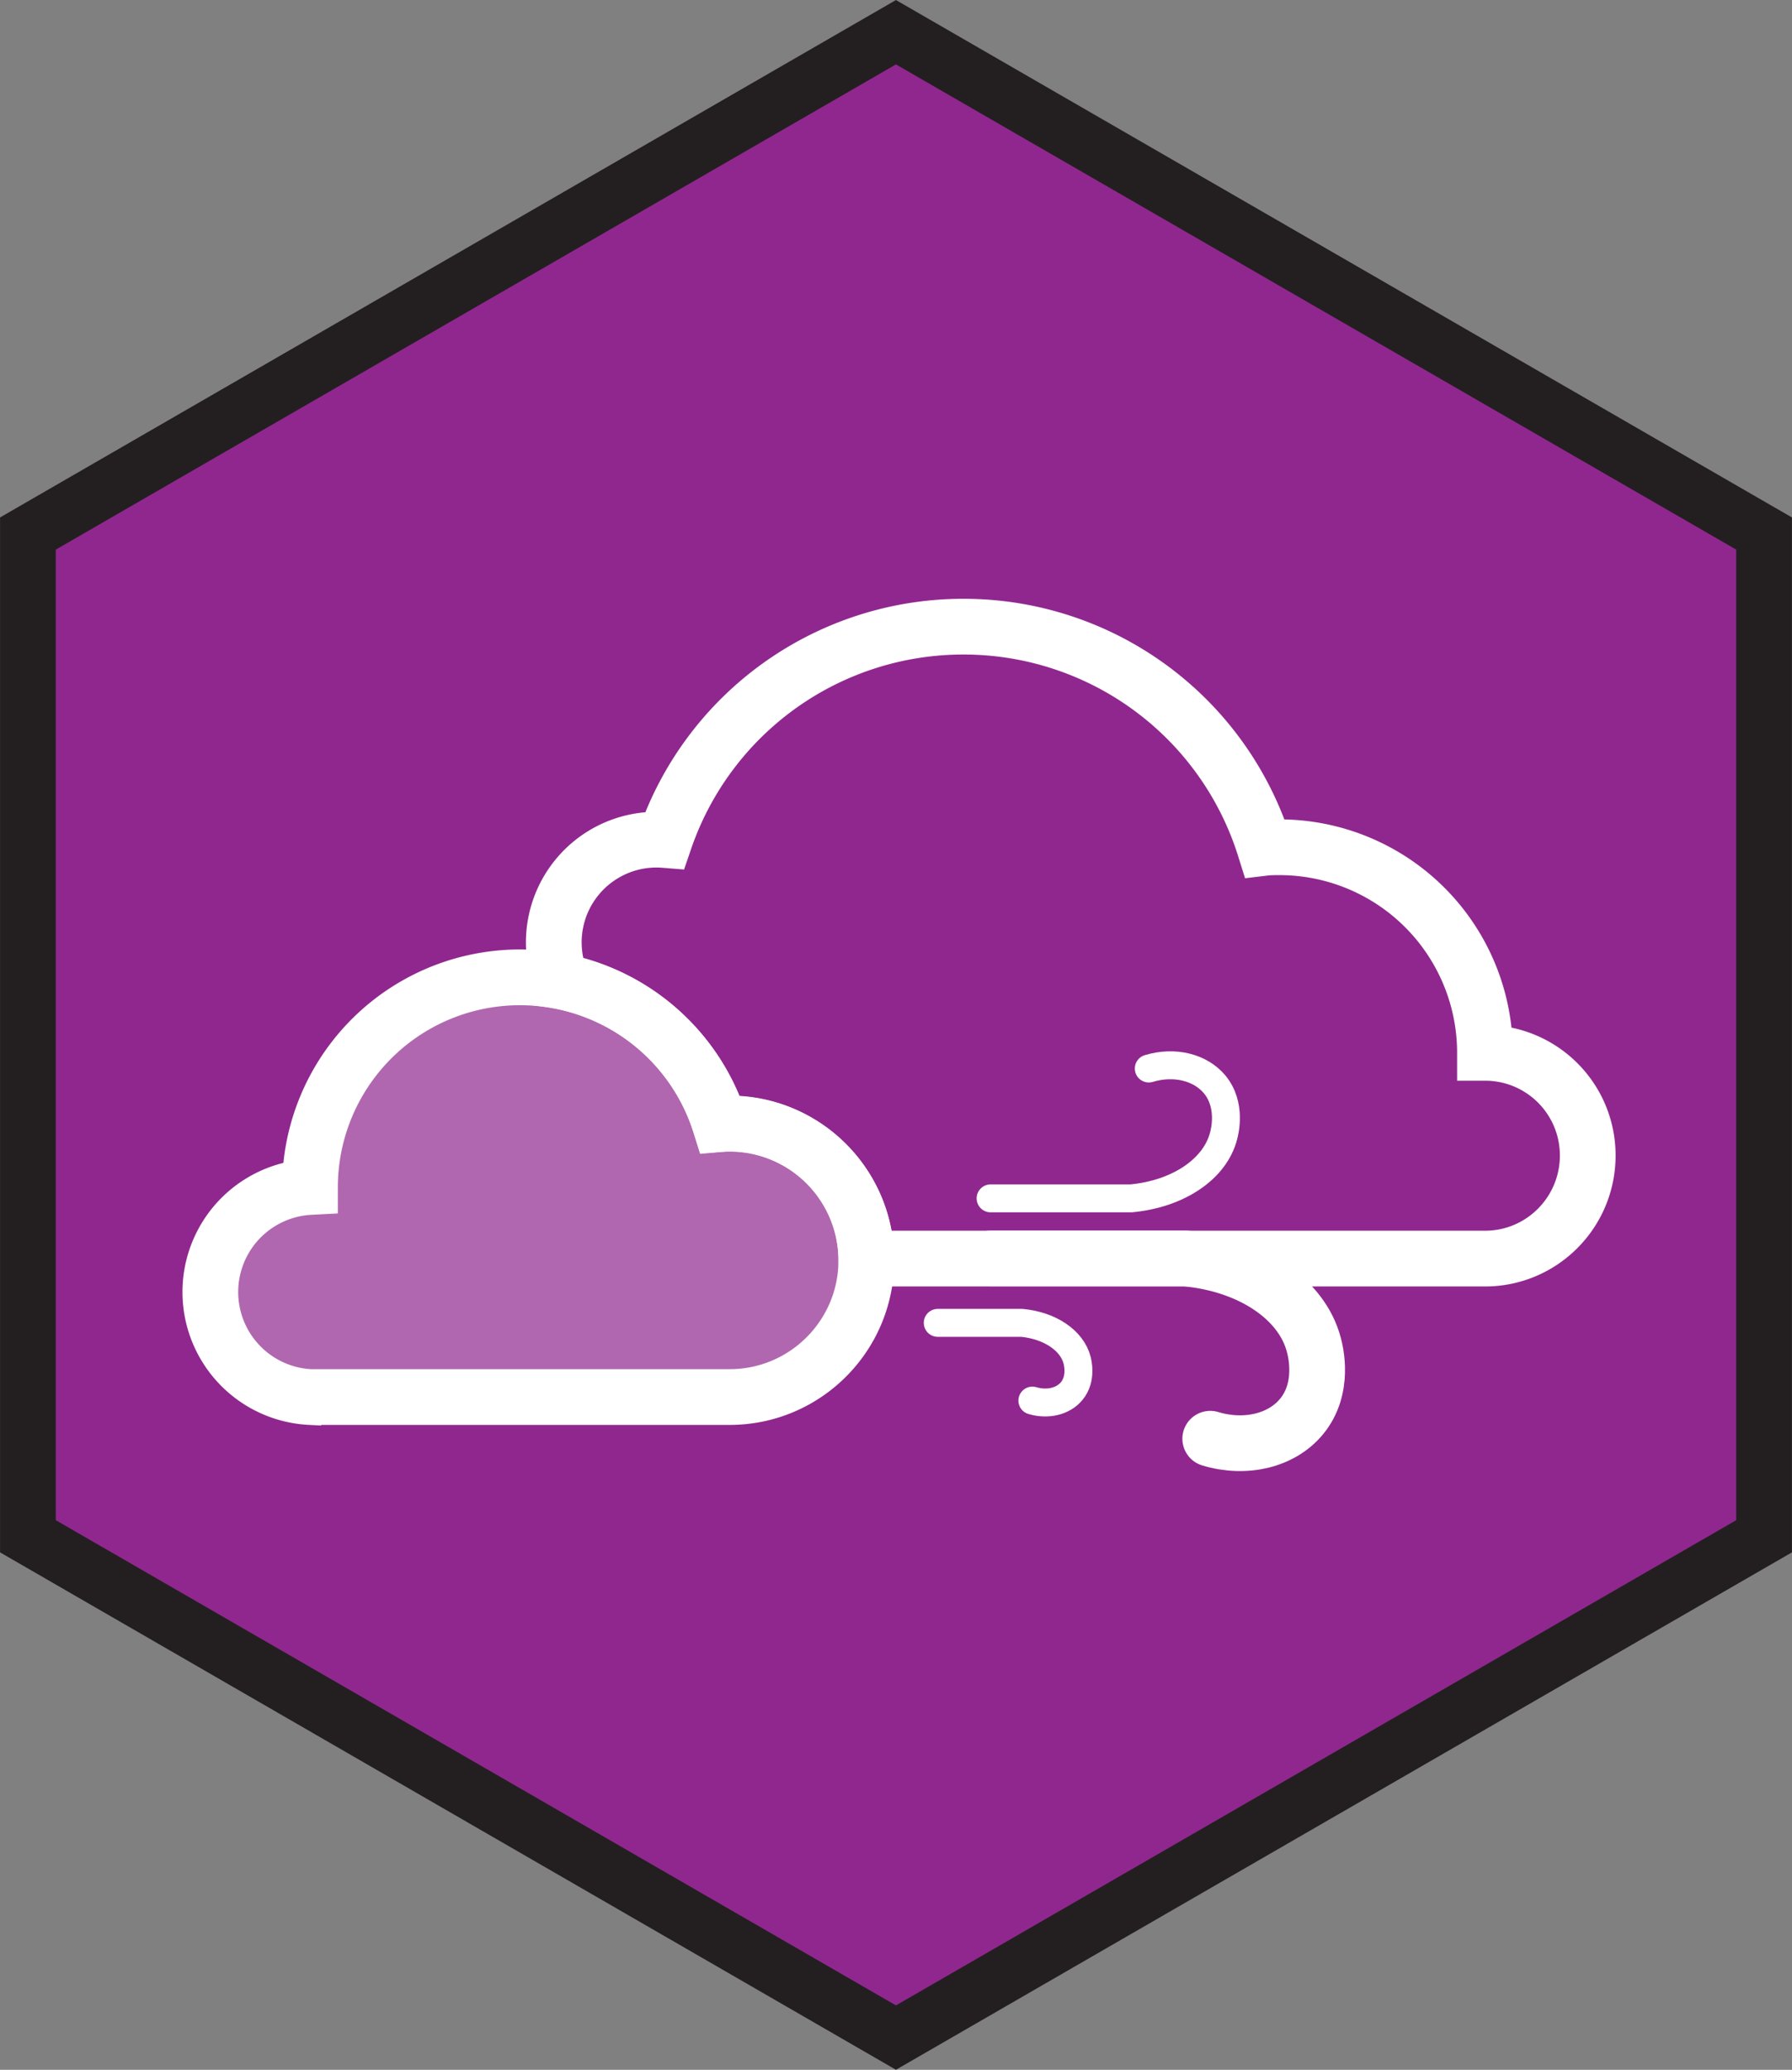 <svg xmlns="http://www.w3.org/2000/svg" xml:space="preserve" fill-rule="evenodd" stroke-miterlimit="10" clip-rule="evenodd" viewBox="0 0 187.47 216.47">
  <rect x="0" y="0" width="187.47" height="216.47" fill="#808080" stroke="none"/>
  <path fill="#90278f" fill-rule="nonzero" d="M184.66 160.67V55.8L93.84 3.37 3.02 55.8v104.87l90.82 52.43z"/>
  <path fill="none" stroke="#231f20" stroke-width="5.83" d="M184.55 160.67V55.8L93.73 3.37 2.92 55.8v104.87l90.81 52.43z"/>
  <path fill="none" stroke="#fff" stroke-width="5.83" d="M166.1 120.85c0 5.95-4.8 10.78-10.75 10.78H90.63a14.31 14.31 0 0 0-15.3-14.07 21.94 21.94 0 0 0-18.11-15.17c.34-.32.72-.62 1.13-.88a10.74 10.74 0 0 1 11.19-13.66 33 33 0 0 1 31.25-22.31 33 33 0 0 1 31.52 23.13c.5-.06 1.02-.06 1.52-.06a21.5 21.5 0 0 1 21.52 21.5c5.95 0 10.75 4.8 10.75 10.74z"/>
  <path fill="#fff" fill-opacity=".3" fill-rule="nonzero" d="M90.63 131.63v.18c0 7.9-6.41 14.3-14.3 14.3h-43.9a11 11 0 0 1 0-21.97 21.96 21.96 0 0 1 42.9-6.58c.33-.03.67-.06 1-.06 7.83 0 14.21 6.32 14.3 14.13"/>
  <path fill="none" stroke="#fff" stroke-width="5.83" d="M90.63 131.63v.18c0 7.9-6.41 14.3-14.3 14.3h-43.9a11 11 0 0 1 0-21.97 21.96 21.96 0 0 1 42.9-6.58c.33-.03.67-.06 1-.06 7.83 0 14.21 6.32 14.3 14.13z"/>
  <path fill="none" stroke="#fff" stroke-linecap="round" stroke-linejoin="round" stroke-width="5.83" d="M103.63 131.62h20.4c6.82.63 12.17 4.23 13.42 9.04.16.59 1.18 4.5-1.29 7.49-2.06 2.5-5.83 3.44-9.55 2.32"/>
  <path fill="none" stroke="#fff" stroke-linecap="round" stroke-linejoin="round" stroke-width="2.92" d="M103.63 125.33h14.7c4.92-.46 8.77-3.05 9.67-6.51.12-.43.85-3.25-.92-5.4-1.5-1.8-4.2-2.48-6.9-1.67m-22.08 26.6h8.8c2.93.28 5.24 1.83 5.78 3.9.06.25.5 1.94-.56 3.23-.89 1.08-2.51 1.48-4.12 1"/>
</svg>
